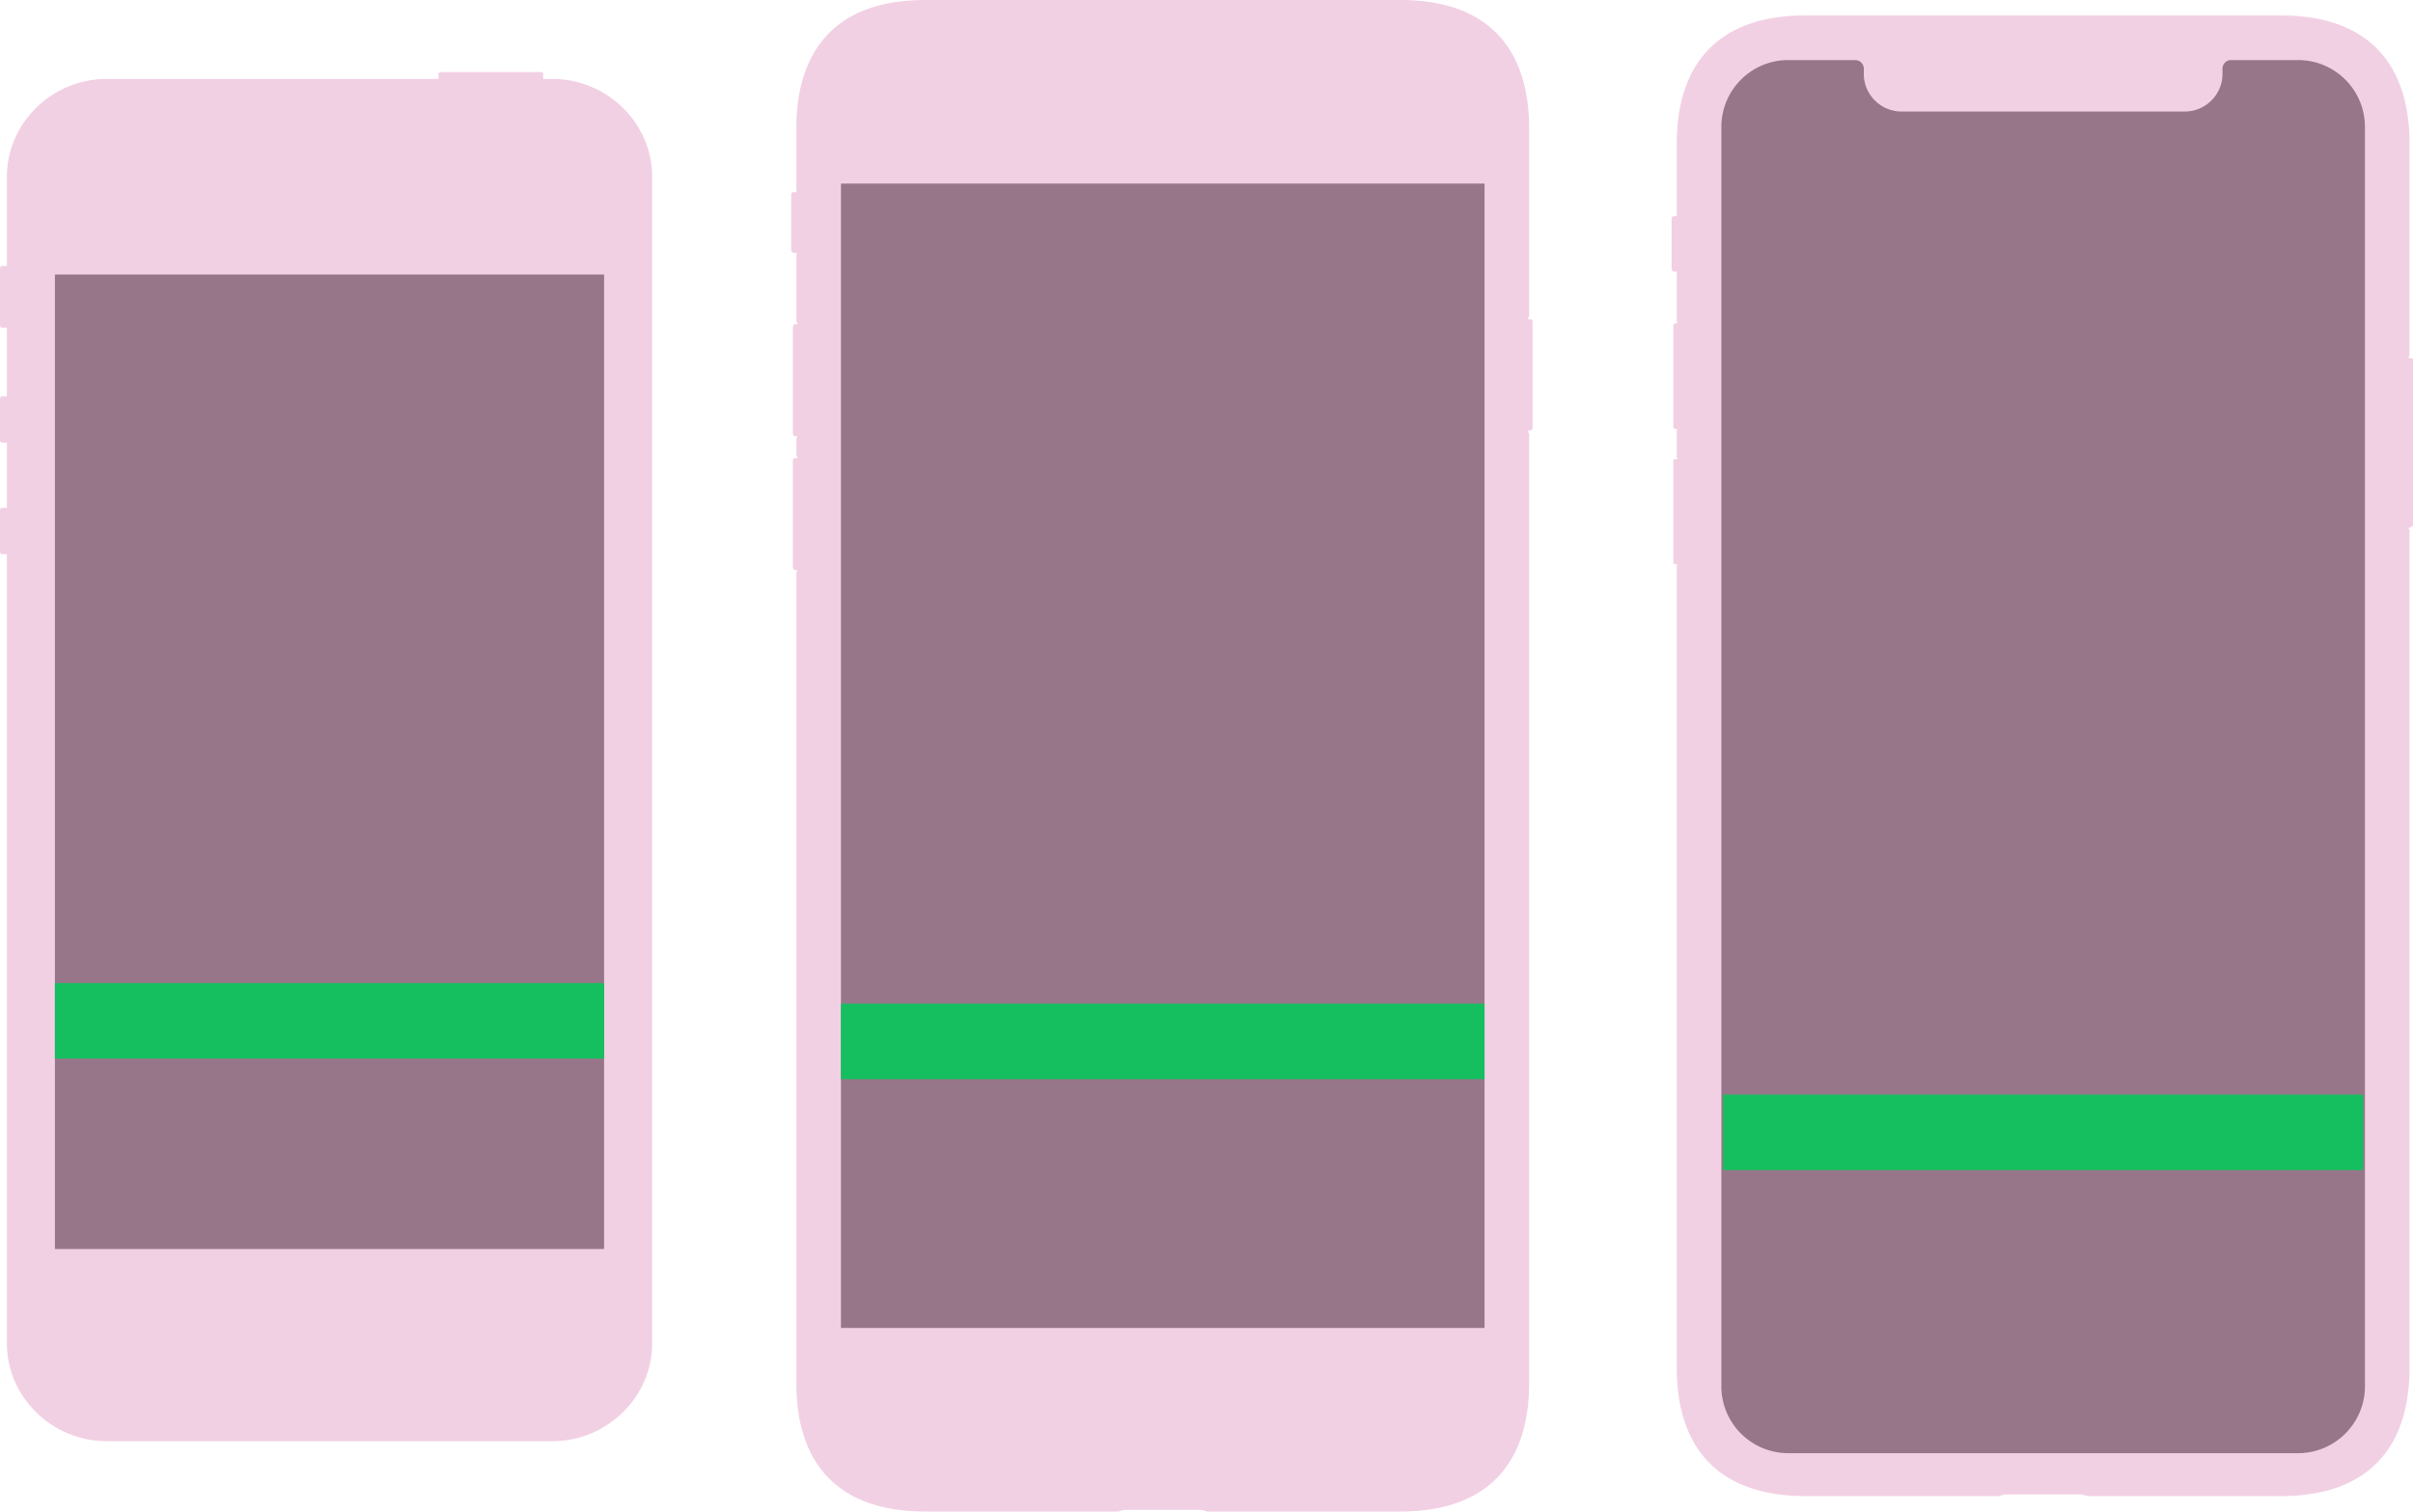 <svg viewBox="0 0 1406 881" xmlns="http://www.w3.org/2000/svg" class="u-max-full-width">
    <g fill="none" fill-rule="evenodd">
        <path d="M1328.966 9C1377.887 9 1404 35.093 1404 84.006v123.25c-.246.261-.463.709-.63 1.286l.616.144c1.738.382 2.014.246 2.014.246v97.326l-.06.08c-.208.254-.958 1.032-2.524 1.268.16.505.36.9.584 1.138v488.25c0 48.902-26.11 75.006-75.034 75.006H1216.13c-1.046-.556-2.936-.943-5.13-.994l-40.5-.006c-2.405 0-4.506.402-5.63 1h-112.836C1003.11 872 977 845.902 977 797V329.859c.189-.114.36-.3.505-.566l-.52-.18c-.905-.323-1.536-.588-1.894-.797l-.091-.055v-60.327c.943-.241 1.826-.42 2.648-.534l.02.027c-.172-.452-.403-.703-.667-.828v-15.74c.189-.115.36-.302.506-.57-1.449-.267-2.274-.588-2.476-.96l-.031-.07v-60.327a20.343 20.343 0 012.261-.584l.348-.063c-.164-.363-.373-.575-.608-.686v-28.058c.133-.286.241-.694.331-1.192l-2.334-.002-.998-1.089v-30.326l.934-.932h2.244a3.9 3.9 0 00-.177-.493L977 84.006C977 35.093 1003.113 9 1052.034 9h276.932z" fill="#BE1473" opacity=".198"/>
        <path d="M1081 35a5 5 0 015 5v3c0 12.15 9.85 22 22 22h165c12.15 0 22-9.85 22-22v-3a5 5 0 015-5h39c21.54 0 39 17.46 39 39v734c0 21.54-17.46 39-39 39h-297c-21.54 0-39-17.46-39-39V74c0-21.54 17.46-39 39-39h39z" fill="#401E31" opacity=".497"/>
        <path fill="#15BF5F" d="M1004 638h373v44h-373z"/>
        <path d="M815.966 0C864.887 0 891 26.093 891 75.006v109.25c-.308.326-.57.945-.747 1.744h1.7l1.047.927v62.984l-1.118 1.083-1.63.006c.179.8.44 1.417.748 1.744v553.25c0 48.902-26.11 75.007-75.034 75.007H703.131c-1.046-.557-2.936-.944-5.131-.995L657.5 880c-2.407 0-4.508.402-5.632 1H539.034C490.11 881 464 854.897 464 805.995v-472.25c.26-.277.489-.764.66-1.393l-1.631-.004-1.029-1.089v-63.326l.963-.932h1.784c-.178-.799-.439-1.416-.746-1.743v-9.513c.26-.277.488-.764.66-1.393l-1.632-.004-1.029-1.089v-63.326l.963-.932h1.784c-.178-.799-.439-1.416-.746-1.743v-38.86a7.36 7.36 0 00.32-1.044l-2.292-.006-1.029-1.089v-33.326l.963-.932h2.304c-.084-.43-.173-.82-.266-1.137L464 75.006C464 26.093 490.113 0 539.034 0h276.932z" fill="#BE1473" opacity=".198"/>
        <path fill="#401E31" opacity=".497" d="M490 107h375v667H490z"/>
        <path fill="#15BF5F" d="M490 585h375v44H490z"/>
        <g>
            <path d="M315.329 42l1.165.595L316.5 46h5.494c31.169 0 57.475 25.013 57.998 56.06l.008.943v679.994c0 31.17-25.995 56.492-57.063 57.003H62.006c-31.169 0-57.475-25.013-57.998-56.06L4 782.997V322.998l-3.405-.004L0 321.829v-24.832L.595 296H4v-38.002l-3.405-.004L0 256.829v-24.832L.595 231H4v-40.002l-3.405-.004L0 189.829v-33.832L.595 155H4v-51.997c0-31.17 25.995-56.492 57.063-56.995l.943-.008H255.5v-3.405l.997-.595h58.832z" fill="#BE1473" opacity=".202"/>
            <path fill="#401E31" opacity=".497" d="M32 160h320v568H32z"/>
            <path fill="#15BF5F" d="M32 573h320v44H32z"/>
        </g>
    </g>
</svg>
